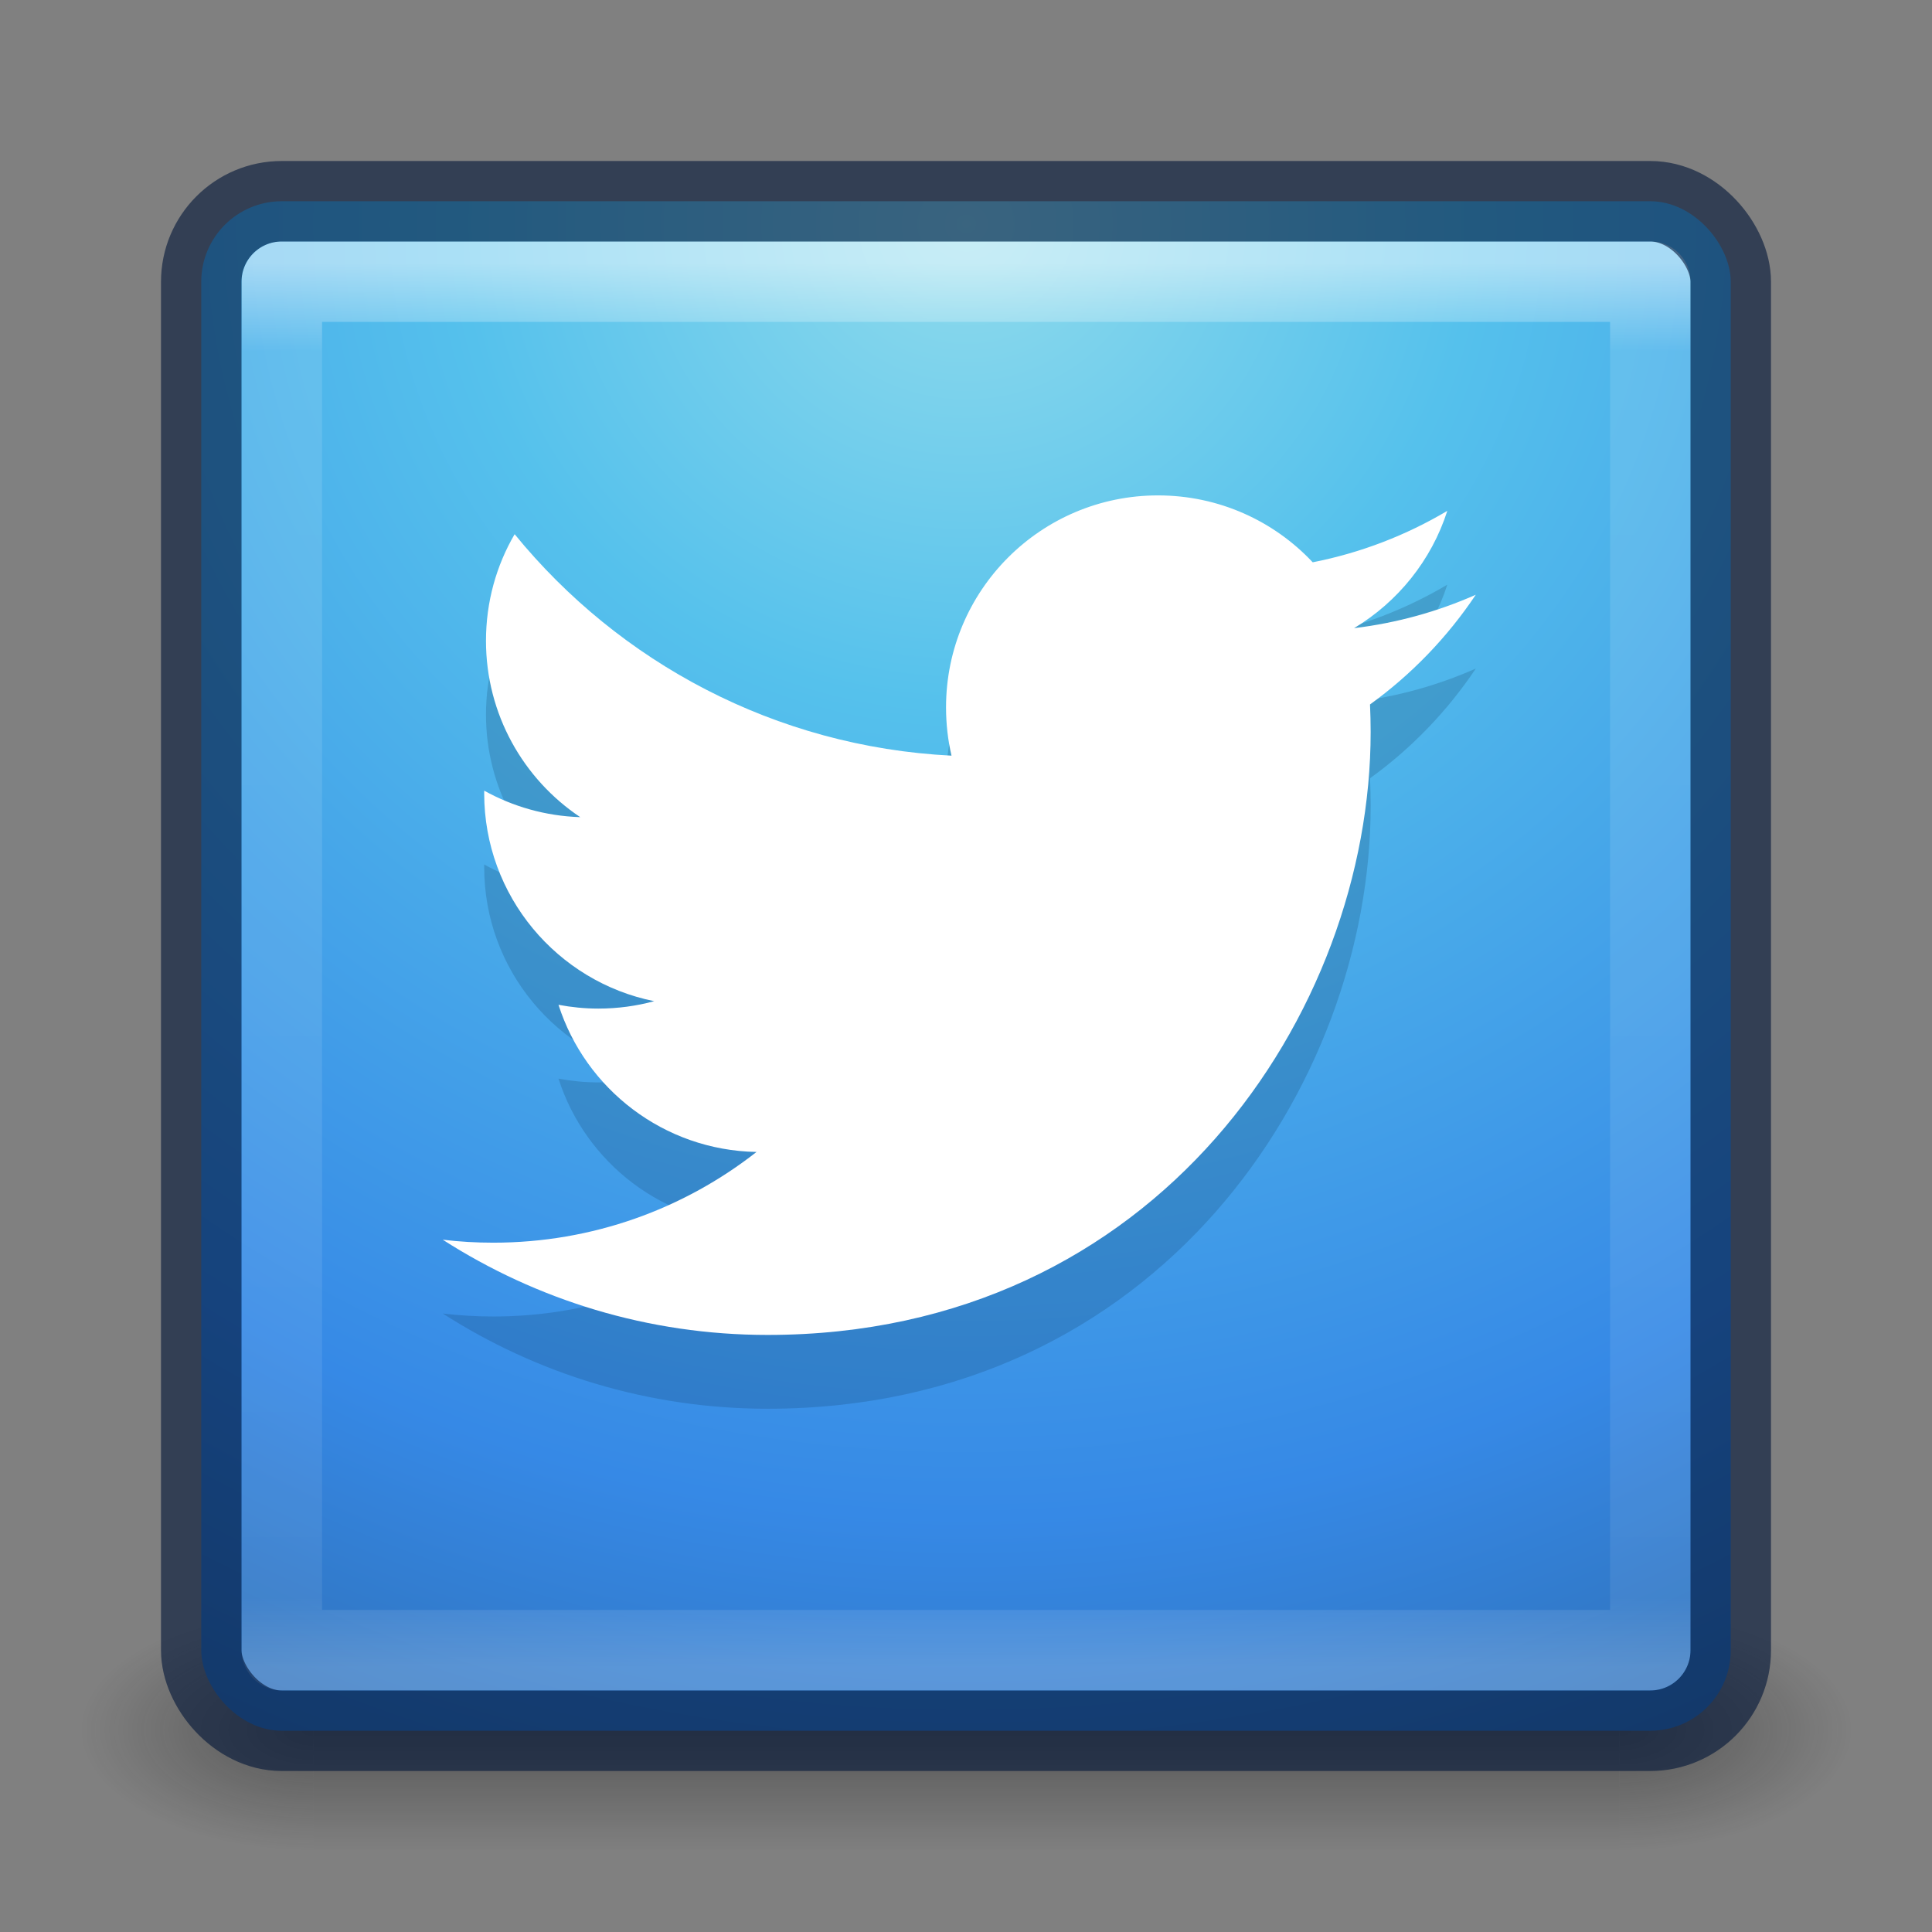 <?xml version="1.0" encoding="UTF-8" standalone="no"?>
<!-- Created with Inkscape (http://www.inkscape.org/) -->

<svg
   xmlns:dc="http://purl.org/dc/elements/1.1/"
   xmlns:cc="http://creativecommons.org/ns#"
   xmlns:rdf="http://www.w3.org/1999/02/22-rdf-syntax-ns#"
   xmlns:svg="http://www.w3.org/2000/svg"
   xmlns="http://www.w3.org/2000/svg"
   xmlns:xlink="http://www.w3.org/1999/xlink"
   xmlns:sodipodi="http://sodipodi.sourceforge.net/DTD/sodipodi-0.dtd"
   xmlns:inkscape="http://www.inkscape.org/namespaces/inkscape"
   version="1.1"
   width="24"
   height="24"
   id="svg3426"
   inkscape:version="0.48.4 r9939"
   sodipodi:docname="system-software-installer.svg">
  <rect width="100%" height="100%" fill="#808080" stroke="none"/>
  <sodipodi:namedview
     pagecolor="#ffffff"
     bordercolor="#666666"
     borderopacity="1"
     objecttolerance="10"
     gridtolerance="10"
     guidetolerance="10"
     inkscape:pageopacity="0"
     inkscape:pageshadow="2"
     inkscape:window-width="1855"
     inkscape:window-height="1056"
     id="namedview58"
     showgrid="true"
     inkscape:zoom="38.5"
     inkscape:cx="12"
     inkscape:cy="12"
     inkscape:window-x="65"
     inkscape:window-y="24"
     inkscape:window-maximized="1"
     inkscape:current-layer="layer1">
    <inkscape:grid
       type="xygrid"
       id="grid3822" />
  </sodipodi:namedview>
  <defs
     id="defs3428">
    <linearGradient
       x1="19.875"
       y1="44.52"
       x2="19.875"
       y2="5.25"
       id="linearGradient3172-9-6"
       xlink:href="#linearGradient3707-319-631-407-1-846-4-3-8"
       gradientUnits="userSpaceOnUse"
       gradientTransform="matrix(0.487,0,0,0.487,0.308,7.821)" />
    <linearGradient
       id="linearGradient3707-319-631-407-1-846-4-3-8">
      <stop
         id="stop3788-6-7-8"
         style="stop-color:#365a7c;stop-opacity:1"
         offset="0" />
      <stop
         id="stop3790-9-4-43"
         style="stop-color:#5ea1ca;stop-opacity:1"
         offset="1" />
    </linearGradient>
    <linearGradient
       x1="19.875"
       y1="44.52"
       x2="19.875"
       y2="5.25"
       id="linearGradient3333"
       xlink:href="#linearGradient3707-319-631-407-1-846-4-0-0-4"
       gradientUnits="userSpaceOnUse"
       gradientTransform="matrix(0.487,0,0,0.487,0.308,7.821)" />
    <linearGradient
       id="linearGradient3707-319-631-407-1-846-4-0-0-4">
      <stop
         id="stop3788-6-4-7-9"
         style="stop-color:#365a7c;stop-opacity:1"
         offset="0" />
      <stop
         id="stop3790-9-8-8-2"
         style="stop-color:#5ea1ca;stop-opacity:1"
         offset="1" />
    </linearGradient>
    <linearGradient
       x1="16.626"
       y1="15.298"
       x2="20.055"
       y2="24.628"
       id="linearGradient3178"
       xlink:href="#linearGradient8265-821-176-38-919-66-249-7-7-8"
       gradientUnits="userSpaceOnUse"
       gradientTransform="matrix(0.391,0,0,0.596,2.603,7.593)" />
    <linearGradient
       id="linearGradient8265-821-176-38-919-66-249-7-7-8">
      <stop
         id="stop2687-1-9-6"
         style="stop-color:#ffffff;stop-opacity:1"
         offset="0" />
      <stop
         id="stop2689-5-4-8"
         style="stop-color:#ffffff;stop-opacity:0"
         offset="1" />
    </linearGradient>
    <linearGradient
       x1="24"
       y1="5"
       x2="24"
       y2="43"
       id="linearGradient3181"
       xlink:href="#linearGradient3924"
       gradientUnits="userSpaceOnUse"
       gradientTransform="matrix(0.459,0,0,0.459,0.974,8.972)" />
    <linearGradient
       id="linearGradient3924">
      <stop
         id="stop3926"
         style="stop-color:#ffffff;stop-opacity:1"
         offset="0" />
      <stop
         id="stop3928"
         style="stop-color:#ffffff;stop-opacity:0.235"
         offset="0.063" />
      <stop
         id="stop3930"
         style="stop-color:#ffffff;stop-opacity:0.157"
         offset="0.951" />
      <stop
         id="stop3932"
         style="stop-color:#ffffff;stop-opacity:0.392"
         offset="1" />
    </linearGradient>
    <radialGradient
       cx="7.496"
       cy="8.45"
       r="20"
       fx="7.496"
       fy="8.45"
       id="radialGradient3184"
       xlink:href="#linearGradient2867-449-88-871-390-598-476-591-434-148-57-177"
       gradientUnits="userSpaceOnUse"
       gradientTransform="matrix(0,1.139,-1.204,-2.0976135e-8,22.177,2.25)" />
    <linearGradient
       id="linearGradient2867-449-88-871-390-598-476-591-434-148-57-177">
      <stop
         id="stop3750"
         style="stop-color:#90dbec;stop-opacity:1"
         offset="0" />
      <stop
         id="stop3752"
         style="stop-color:#55c1ec;stop-opacity:1"
         offset="0.262" />
      <stop
         id="stop3754"
         style="stop-color:#3689e6;stop-opacity:1"
         offset="0.705" />
      <stop
         id="stop3756"
         style="stop-color:#2b63a0;stop-opacity:1"
         offset="1" />
    </linearGradient>
    <linearGradient
       x1="24"
       y1="44"
       x2="24"
       y2="3.899"
       id="linearGradient3186"
       xlink:href="#linearGradient3707-319-631-407-324"
       gradientUnits="userSpaceOnUse"
       gradientTransform="matrix(0.487,0,0,0.487,0.308,8.308)" />
    <linearGradient
       id="linearGradient3707-319-631-407-324">
      <stop
         id="stop3760"
         style="stop-color:#185f9a;stop-opacity:1"
         offset="0" />
      <stop
         id="stop3762"
         style="stop-color:#599ec9;stop-opacity:1"
         offset="1" />
    </linearGradient>
    <radialGradient
       cx="4.993"
       cy="43.5"
       r="2.5"
       fx="4.993"
       fy="43.5"
       id="radialGradient3152"
       xlink:href="#linearGradient3688-166-749"
       gradientUnits="userSpaceOnUse"
       gradientTransform="matrix(2.004,0,0,1.4,27.988,-17.4)" />
    <linearGradient
       id="linearGradient3688-166-749">
      <stop
         id="stop2883"
         style="stop-color:#181818;stop-opacity:1"
         offset="0" />
      <stop
         id="stop2885"
         style="stop-color:#181818;stop-opacity:0"
         offset="1" />
    </linearGradient>
    <radialGradient
       cx="4.993"
       cy="43.5"
       r="2.5"
       fx="4.993"
       fy="43.5"
       id="radialGradient3154"
       xlink:href="#linearGradient3688-464-309"
       gradientUnits="userSpaceOnUse"
       gradientTransform="matrix(2.004,0,0,1.4,-20.012,-104.4)" />
    <linearGradient
       id="linearGradient3688-464-309">
      <stop
         id="stop2889"
         style="stop-color:#181818;stop-opacity:1"
         offset="0" />
      <stop
         id="stop2891"
         style="stop-color:#181818;stop-opacity:0"
         offset="1" />
    </linearGradient>
    <linearGradient
       x1="25.058"
       y1="47.028"
       x2="25.058"
       y2="39.999"
       id="linearGradient3156"
       xlink:href="#linearGradient3702-501-757"
       gradientUnits="userSpaceOnUse" />
    <linearGradient
       id="linearGradient3702-501-757">
      <stop
         id="stop2895"
         style="stop-color:#181818;stop-opacity:0"
         offset="0" />
      <stop
         id="stop2897"
         style="stop-color:#181818;stop-opacity:1"
         offset="0.5" />
      <stop
         id="stop2899"
         style="stop-color:#181818;stop-opacity:0"
         offset="1" />
    </linearGradient>
  </defs>
  <g
     transform="translate(0,-8)"
     id="layer1">
    <g
       transform="matrix(0.55,0,0,0.333,-1.2,15.333)"
       id="g2036"
       style="display:inline">
      <g
         transform="matrix(1.053,0,0,1.286,-1.263,-13.429)"
         id="g3712"
         style="opacity:0.4">
        <rect
           width="5"
           height="7"
           x="38"
           y="40"
           id="rect2801"
           style="fill:url(#radialGradient3152);fill-opacity:1;stroke:none" />
        <rect
           width="5"
           height="7"
           x="-10"
           y="-47"
           transform="scale(-1,-1)"
           id="rect3696"
           style="fill:url(#radialGradient3154);fill-opacity:1;stroke:none" />
        <rect
           width="28"
           height="7"
           x="10"
           y="40"
           id="rect3700"
           style="fill:url(#linearGradient3156);fill-opacity:1;stroke:none" />
      </g>
    </g>
    <rect
       width="19"
       height="19"
       rx="1"
       ry="1"
       x="2.5"
       y="10.5"
       id="rect5505-21"
       style="color:#000000;fill:url(#radialGradient3184);fill-opacity:1;fill-rule:nonzero;stroke:none;stroke-width:1;stroke-linecap:round;stroke-linejoin:round;stroke-miterlimit:4;stroke-opacity:1;stroke-dasharray:none;stroke-dashoffset:0;marker:none;visibility:visible;display:inline;overflow:visible;enable-background:accumulate" />
    <rect
       width="17"
       height="17"
       x="3.501"
       y="11.499"
       id="rect6741-9"
       style="opacity:0.5;fill:none;stroke:url(#linearGradient3181);stroke-width:1;stroke-linecap:round;stroke-linejoin:round;stroke-miterlimit:4;stroke-opacity:1;stroke-dasharray:none;stroke-dashoffset:0" />
    <rect
       style="color:#000000;fill:none;fill-opacity:1;fill-rule:nonzero;stroke:#001538;stroke-width:1;stroke-linecap:round;stroke-linejoin:round;stroke-miterlimit:4;stroke-opacity:1;stroke-dasharray:none;stroke-dashoffset:0;marker:none;visibility:visible;display:inline;overflow:visible;enable-background:accumulate;opacity:0.6"
       id="rect3803"
       y="10.5"
       x="2.5"
       ry="1"
       rx="1"
       height="19"
       width="19" />
    <path
       style="opacity:0.2;color:#bebebe;fill:#0e3455;fill-opacity:1;fill-rule:nonzero;stroke:none;stroke-width:1;marker:none;visibility:visible;display:inline;overflow:visible;enable-background:accumulate"
       id="path3378"
       inkscape:connector-curvature="0"
       d="m 18.333,16.305 c -0.472,0.209 -0.98,0.351 -1.512,0.415 0.543,-0.326 0.961,-0.842 1.158,-1.457 -0.509,0.302 -1.072,0.521 -1.672,0.639 -0.48,-0.512 -1.164,-0.831 -1.922,-0.831 -1.454,0 -2.633,1.179 -2.633,2.633 0,0.206 0.023,0.407 0.068,0.6 -2.188,-0.11 -4.128,-1.158 -5.427,-2.751 -0.227,0.389 -0.356,0.841 -0.356,1.324 0,0.913 0.465,1.719 1.171,2.191 -0.432,-0.014 -0.838,-0.132 -1.193,-0.329 -2.503e-4,0.011 -2.503e-4,0.022 -2.503e-4,0.033 0,1.276 0.908,2.34 2.112,2.582 -0.221,0.06 -0.454,0.092 -0.694,0.092 -0.17,0 -0.335,-0.017 -0.495,-0.047 0.335,1.046 1.307,1.807 2.46,1.828 C 8.497,23.933 7.362,24.354 6.128,24.354 5.916,24.354 5.706,24.341 5.5,24.317 6.665,25.064 8.049,25.5 9.536,25.5 c 4.843,0 7.491,-4.012 7.491,-7.491 0,-0.114 -0.003,-0.228 -0.008,-0.341 0.514,-0.371 0.961,-0.835 1.314,-1.363" />
    <path
       d="m 18.333,15.388 c -0.472,0.209 -0.98,0.351 -1.512,0.415 0.543,-0.326 0.961,-0.842 1.158,-1.457 -0.509,0.302 -1.072,0.521 -1.672,0.639 -0.48,-0.512 -1.164,-0.831 -1.922,-0.831 -1.454,0 -2.633,1.179 -2.633,2.633 0,0.206 0.023,0.407 0.068,0.6 C 9.632,17.277 7.692,16.229 6.393,14.636 c -0.227,0.389 -0.356,0.841 -0.356,1.324 0,0.913 0.465,1.719 1.171,2.191 -0.432,-0.014 -0.838,-0.132 -1.193,-0.329 -2.503e-4,0.011 -2.503e-4,0.022 -2.503e-4,0.033 0,1.276 0.908,2.34 2.112,2.582 -0.221,0.06 -0.454,0.092 -0.694,0.092 -0.17,0 -0.335,-0.017 -0.495,-0.047 0.335,1.046 1.307,1.807 2.46,1.828 -0.901,0.706 -2.036,1.127 -3.27,1.127 -0.213,0 -0.422,-0.012 -0.628,-0.037 1.165,0.747 2.549,1.183 4.036,1.183 4.843,0 7.491,-4.012 7.491,-7.491 0,-0.114 -0.003,-0.228 -0.008,-0.341 0.514,-0.371 0.961,-0.835 1.314,-1.363"
       inkscape:connector-curvature="0"
       id="path16"
       style="color:#bebebe;fill:#ffffff;fill-opacity:1;fill-rule:nonzero;stroke:none;stroke-width:1;marker:none;visibility:visible;display:inline;overflow:visible;enable-background:accumulate" />
  </g>
</svg>
